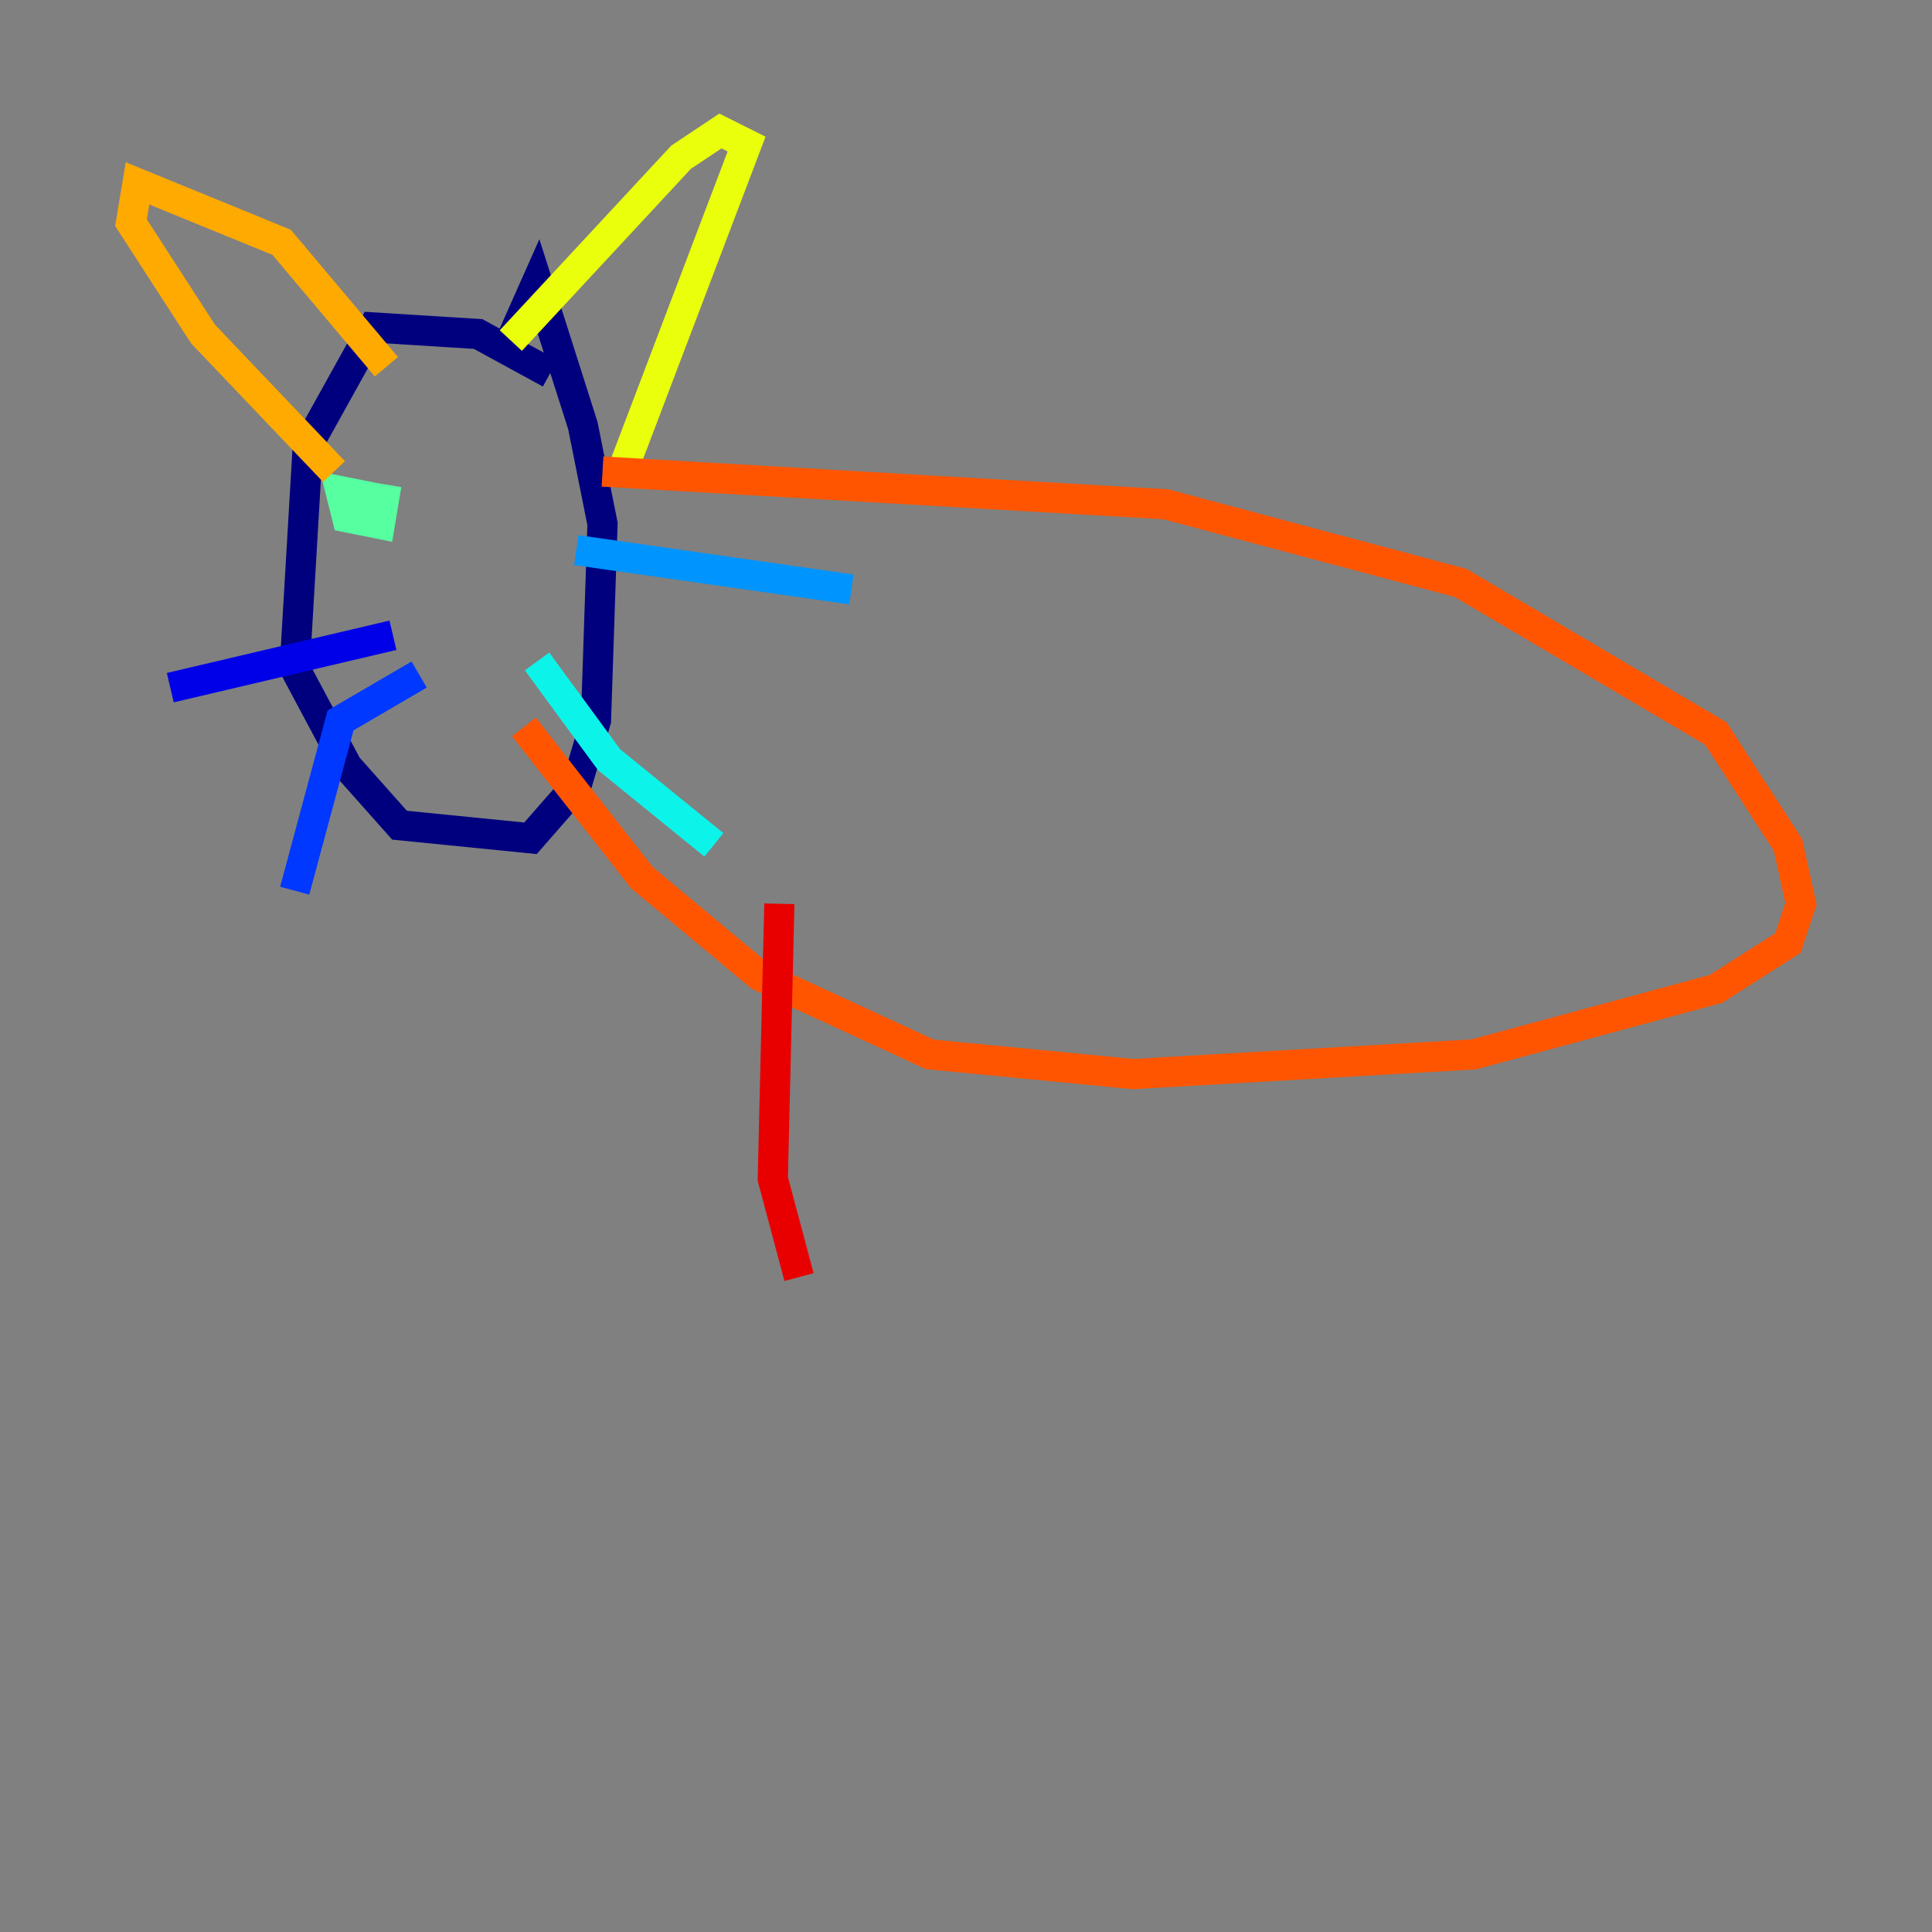 <?xml version="1.0" encoding="utf-8" ?>
<svg baseProfile="tiny" height="128" version="1.2" viewBox="0,0,128,128" width="128" xmlns="http://www.w3.org/2000/svg" xmlns:ev="http://www.w3.org/2001/xml-events" xmlns:xlink="http://www.w3.org/1999/xlink"><rect x="0" y="0" width="128" height="128" fill="#808080" stroke="none"/><defs /><polyline fill="none" points="36.447,24.732 31.675,22.129 24.732,21.695 20.393,29.505 19.525,44.258 22.997,50.766 26.468,54.671 35.146,55.539 38.183,52.068 39.485,47.729 39.919,34.712 38.617,28.203 35.58,18.658 33.844,22.563" stroke="#00007f" stroke-width="2" /><polyline fill="none" points="26.034,42.088 11.281,45.559" stroke="#0000e8" stroke-width="2" /><polyline fill="none" points="27.77,44.691 22.563,47.729 19.525,59.01" stroke="#0038ff" stroke-width="2" /><polyline fill="none" points="38.183,36.447 56.407,39.051" stroke="#0094ff" stroke-width="2" /><polyline fill="none" points="35.58,43.824 40.352,50.332 47.295,55.973" stroke="#0cf4ea" stroke-width="2" /><polyline fill="none" points="24.732,32.976 22.563,32.542 22.997,34.278 25.166,34.712 25.6,32.108" stroke="#56ffa0" stroke-width="2" /><polyline fill="none" points="35.146,29.505 35.146,29.505" stroke="#a0ff56" stroke-width="2" /><polyline fill="none" points="33.844,22.563 45.125,10.414 47.729,8.678 49.464,9.546 41.22,31.241" stroke="#eaff0c" stroke-width="2" /><polyline fill="none" points="25.6,24.298 18.658,16.054 9.112,12.149 8.678,14.752 13.451,22.129 22.129,31.241" stroke="#ffaa00" stroke-width="2" /><polyline fill="none" points="39.919,31.241 77.234,33.41 96.759,38.617 113.681,48.597 118.454,55.973 119.322,59.878 118.454,62.481 113.681,65.519 97.627,69.858 75.064,71.159 61.614,69.858 50.332,64.651 42.522,58.142 34.712,48.163" stroke="#ff5500" stroke-width="2" /><polyline fill="none" points="51.634,59.878 51.2,78.102 52.936,84.61" stroke="#e80000" stroke-width="2" /><polyline fill="none" points="81.573,62.481 81.573,62.481" stroke="#7f0000" stroke-width="2" /></svg>